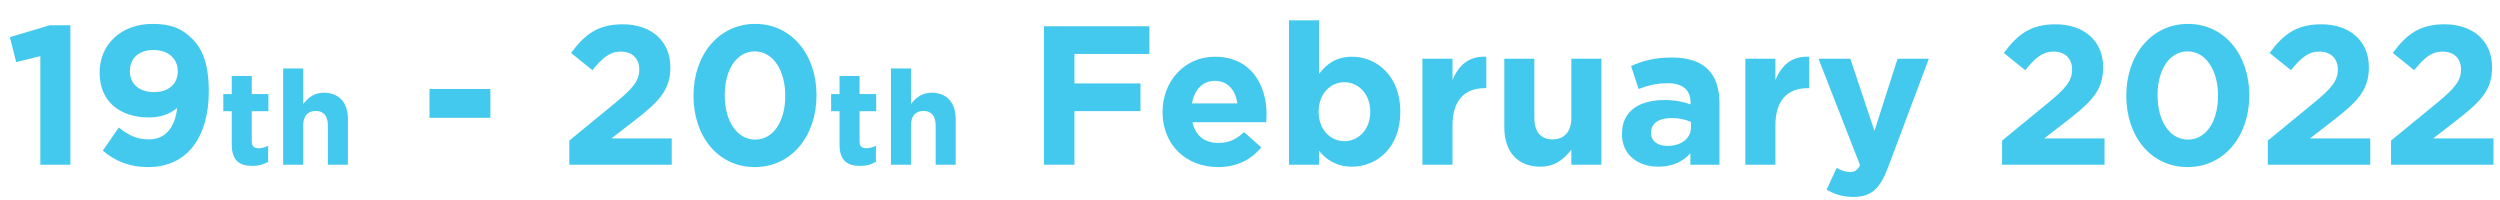 <svg width="238" height="19" viewBox="0 0 238 19" fill="none" xmlns="http://www.w3.org/2000/svg">
<g filter="url(#filter0_di_395_186)">
<path d="M3.439 14.28H6.301V1.007H4.324L0.54 2.136L1.142 4.509L3.439 3.944V14.28Z" fill="#43C9ED"/>
<path d="M13.716 14.505C17.462 14.505 19.477 11.587 19.477 7.314V7.276C19.477 4.678 18.855 3.247 17.914 2.306C16.916 1.308 15.881 0.875 14.111 0.875C11.137 0.875 9.085 2.833 9.085 5.488V5.525C9.085 8.199 10.93 9.78 13.791 9.78C14.94 9.78 15.824 9.422 16.465 8.876C16.276 10.646 15.41 11.87 13.791 11.87C12.68 11.87 11.871 11.512 10.911 10.74L9.386 12.943C10.496 13.865 11.796 14.505 13.716 14.505ZM14.262 7.37C12.831 7.37 11.965 6.561 11.965 5.393V5.356C11.965 4.189 12.774 3.36 14.205 3.36C15.655 3.36 16.521 4.207 16.521 5.375V5.412C16.521 6.542 15.693 7.37 14.262 7.37Z" fill="#43C9ED"/>
<path d="M23.621 14.393C24.261 14.393 24.725 14.242 25.127 14.003V12.472C24.851 12.623 24.537 12.711 24.185 12.711C23.759 12.711 23.57 12.497 23.57 12.058V9.184H25.152V7.552H23.57V5.833H21.663V7.552H20.859V9.184H21.663V12.372C21.663 13.928 22.453 14.393 23.621 14.393Z" fill="#43C9ED"/>
<path d="M26.558 14.28H28.466V10.527C28.466 9.623 28.93 9.159 29.658 9.159C30.386 9.159 30.813 9.623 30.813 10.527V14.28H32.721V9.924C32.721 8.381 31.88 7.427 30.436 7.427C29.47 7.427 28.905 7.941 28.466 8.506V5.117H26.558V14.28Z" fill="#43C9ED"/>
<path d="M40.486 9.818H46.285V7.069H40.486V9.818Z" fill="#43C9ED"/>
<path d="M53.797 14.28H63.549V11.776H57.807L59.953 10.119C62.288 8.312 63.417 7.22 63.417 5.017V4.979C63.417 2.513 61.61 0.913 58.88 0.913C56.527 0.913 55.265 1.873 53.966 3.643L55.999 5.281C56.978 4.076 57.675 3.511 58.692 3.511C59.727 3.511 60.461 4.113 60.461 5.224C60.461 6.316 59.821 7.031 58.183 8.387L53.797 11.983V14.28Z" fill="#43C9ED"/>
<path d="M71.457 14.505C74.977 14.505 77.331 11.512 77.331 7.69V7.653C77.331 3.831 74.977 0.875 71.495 0.875C67.993 0.875 65.621 3.869 65.621 7.69V7.728C65.621 11.55 67.936 14.505 71.457 14.505ZM71.495 11.889C69.744 11.889 68.595 10.1 68.595 7.69V7.653C68.595 5.243 69.725 3.492 71.457 3.492C73.189 3.492 74.356 5.299 74.356 7.69V7.728C74.356 10.119 73.245 11.889 71.495 11.889Z" fill="#43C9ED"/>
<path d="M81.481 14.393C82.121 14.393 82.586 14.242 82.987 14.003V12.472C82.711 12.623 82.398 12.711 82.046 12.711C81.619 12.711 81.431 12.497 81.431 12.058V9.184H83.013V7.552H81.431V5.833H79.523V7.552H78.72V9.184H79.523V12.372C79.523 13.928 80.314 14.393 81.481 14.393Z" fill="#43C9ED"/>
<path d="M84.419 14.28H86.326V10.527C86.326 9.623 86.791 9.159 87.519 9.159C88.247 9.159 88.674 9.623 88.674 10.527V14.28H90.581V9.924C90.581 8.381 89.74 7.427 88.297 7.427C87.331 7.427 86.766 7.941 86.326 8.506V5.117H84.419V14.28Z" fill="#43C9ED"/>
<path d="M98.987 14.28H101.886V9.178H108.174V6.542H101.886V3.737H109.022V1.101H98.987V14.28Z" fill="#43C9ED"/>
<path d="M115.547 14.505C117.373 14.505 118.729 13.79 119.67 12.623L118.032 11.173C117.241 11.907 116.545 12.209 115.585 12.209C114.304 12.209 113.401 11.531 113.118 10.232H120.141C120.159 9.968 120.178 9.705 120.178 9.479C120.178 6.617 118.634 4 115.264 4C112.328 4 110.275 6.372 110.275 9.253V9.291C110.275 12.378 112.516 14.505 115.547 14.505ZM113.081 8.443C113.307 7.144 114.078 6.297 115.264 6.297C116.469 6.297 117.222 7.163 117.392 8.443H113.081Z" fill="#43C9ED"/>
<path d="M128.316 14.468C130.707 14.468 132.91 12.623 132.91 9.253V9.215C132.91 5.845 130.67 4 128.316 4C126.829 4 125.869 4.697 125.172 5.638V0.536H122.311V14.28H125.172V12.962C125.85 13.771 126.792 14.468 128.316 14.468ZM127.582 12.039C126.246 12.039 125.135 10.928 125.135 9.253V9.215C125.135 7.54 126.246 6.429 127.582 6.429C128.919 6.429 130.049 7.54 130.049 9.215V9.253C130.049 10.947 128.919 12.039 127.582 12.039Z" fill="#43C9ED"/>
<path d="M135.015 14.28H137.877V10.552C137.877 8.142 139.044 6.994 140.945 6.994H141.096V4C139.402 3.925 138.46 4.829 137.877 6.222V4.189H135.015V14.28Z" fill="#43C9ED"/>
<path d="M146.235 14.468C147.685 14.468 148.532 13.696 149.191 12.849V14.28H152.052V4.189H149.191V9.818C149.191 11.173 148.494 11.87 147.402 11.87C146.31 11.87 145.67 11.173 145.67 9.818V4.189H142.809V10.721C142.809 13.037 144.07 14.468 146.235 14.468Z" fill="#43C9ED"/>
<path d="M157.475 14.468C158.868 14.468 159.829 13.96 160.525 13.188V14.28H163.293V8.425C163.293 7.069 162.954 5.958 162.201 5.205C161.485 4.49 160.356 4.076 158.793 4.076C157.08 4.076 155.988 4.396 154.877 4.885L155.593 7.069C156.515 6.73 157.287 6.523 158.379 6.523C159.81 6.523 160.544 7.182 160.544 8.368V8.537C159.829 8.293 159.094 8.123 158.078 8.123C155.687 8.123 154.011 9.14 154.011 11.343V11.38C154.011 13.376 155.574 14.468 157.475 14.468ZM158.341 12.491C157.419 12.491 156.779 12.039 156.779 11.267V11.23C156.779 10.326 157.532 9.837 158.755 9.837C159.452 9.837 160.092 9.987 160.582 10.213V10.721C160.582 11.757 159.678 12.491 158.341 12.491Z" fill="#43C9ED"/>
<path d="M165.755 14.28H168.617V10.552C168.617 8.142 169.784 6.994 171.685 6.994H171.836V4C170.142 3.925 169.2 4.829 168.617 6.222V4.189H165.755V14.28Z" fill="#43C9ED"/>
<path d="M176.034 17.348C177.747 17.348 178.575 16.576 179.347 14.524L183.225 4.189H180.251L178.048 11.06L175.751 4.189H172.72L176.674 14.317C176.429 14.825 176.166 14.976 175.676 14.976C175.3 14.976 174.829 14.807 174.452 14.581L173.492 16.652C174.226 17.085 174.998 17.348 176.034 17.348Z" fill="#43C9ED"/>
<path d="M190.199 14.28H199.951V11.776H194.209L196.355 10.119C198.69 8.312 199.819 7.22 199.819 5.017V4.979C199.819 2.513 198.012 0.913 195.282 0.913C192.929 0.913 191.668 1.873 190.368 3.643L192.402 5.281C193.381 4.076 194.077 3.511 195.094 3.511C196.129 3.511 196.864 4.113 196.864 5.224C196.864 6.316 196.224 7.031 194.586 8.387L190.199 11.983V14.28Z" fill="#43C9ED"/>
<path d="M207.859 14.505C211.38 14.505 213.733 11.512 213.733 7.69V7.653C213.733 3.831 211.38 0.875 207.897 0.875C204.395 0.875 202.023 3.869 202.023 7.69V7.728C202.023 11.55 204.339 14.505 207.859 14.505ZM207.897 11.889C206.146 11.889 204.998 10.1 204.998 7.69V7.653C204.998 5.243 206.127 3.492 207.859 3.492C209.591 3.492 210.758 5.299 210.758 7.69V7.728C210.758 10.119 209.648 11.889 207.897 11.889Z" fill="#43C9ED"/>
<path d="M215.497 14.28H225.249V11.776H219.507L221.653 10.119C223.988 8.312 225.117 7.22 225.117 5.017V4.979C225.117 2.513 223.31 0.913 220.58 0.913C218.227 0.913 216.966 1.873 215.667 3.643L217.7 5.281C218.679 4.076 219.375 3.511 220.392 3.511C221.427 3.511 222.162 4.113 222.162 5.224C222.162 6.316 221.522 7.031 219.884 8.387L215.497 11.983V14.28Z" fill="#43C9ED"/>
<path d="M227.227 14.28H236.979V11.776H231.237L233.383 10.119C235.718 8.312 236.847 7.22 236.847 5.017V4.979C236.847 2.513 235.04 0.913 232.31 0.913C229.957 0.913 228.695 1.873 227.396 3.643L229.43 5.281C230.409 4.076 231.105 3.511 232.122 3.511C233.157 3.511 233.891 4.113 233.891 5.224C233.891 6.316 233.251 7.031 231.613 8.387L227.227 11.983V14.28Z" fill="#43C9ED"/>
</g>
<defs>
<filter id="filter0_di_395_186" x="0.44" y="0.436" width="237.439" height="17.912" filterUnits="userSpaceOnUse" color-interpolation-filters="sRGB">
<feFlood flood-opacity="0" result="BackgroundImageFix"/>
<feColorMatrix in="SourceAlpha" type="matrix" values="0 0 0 0 0 0 0 0 0 0 0 0 0 0 0 0 0 0 127 0" result="hardAlpha"/>
<feOffset dx="0.4" dy="0.4"/>
<feGaussianBlur stdDeviation="0.25"/>
<feComposite in2="hardAlpha" operator="out"/>
<feColorMatrix type="matrix" values="0 0 0 0 1 0 0 0 0 1 0 0 0 0 1 0 0 0 1 0"/>
<feBlend mode="normal" in2="BackgroundImageFix" result="effect1_dropShadow_395_186"/>
<feBlend mode="normal" in="SourceGraphic" in2="effect1_dropShadow_395_186" result="shape"/>
<feColorMatrix in="SourceAlpha" type="matrix" values="0 0 0 0 0 0 0 0 0 0 0 0 0 0 0 0 0 0 127 0" result="hardAlpha"/>
<feOffset dy="1"/>
<feGaussianBlur stdDeviation="0.5"/>
<feComposite in2="hardAlpha" operator="arithmetic" k2="-1" k3="1"/>
<feColorMatrix type="matrix" values="0 0 0 0 0.149 0 0 0 0 0.478 0 0 0 0 0.776 0 0 0 1 0"/>
<feBlend mode="normal" in2="shape" result="effect2_innerShadow_395_186"/>
</filter>
</defs>
</svg>
